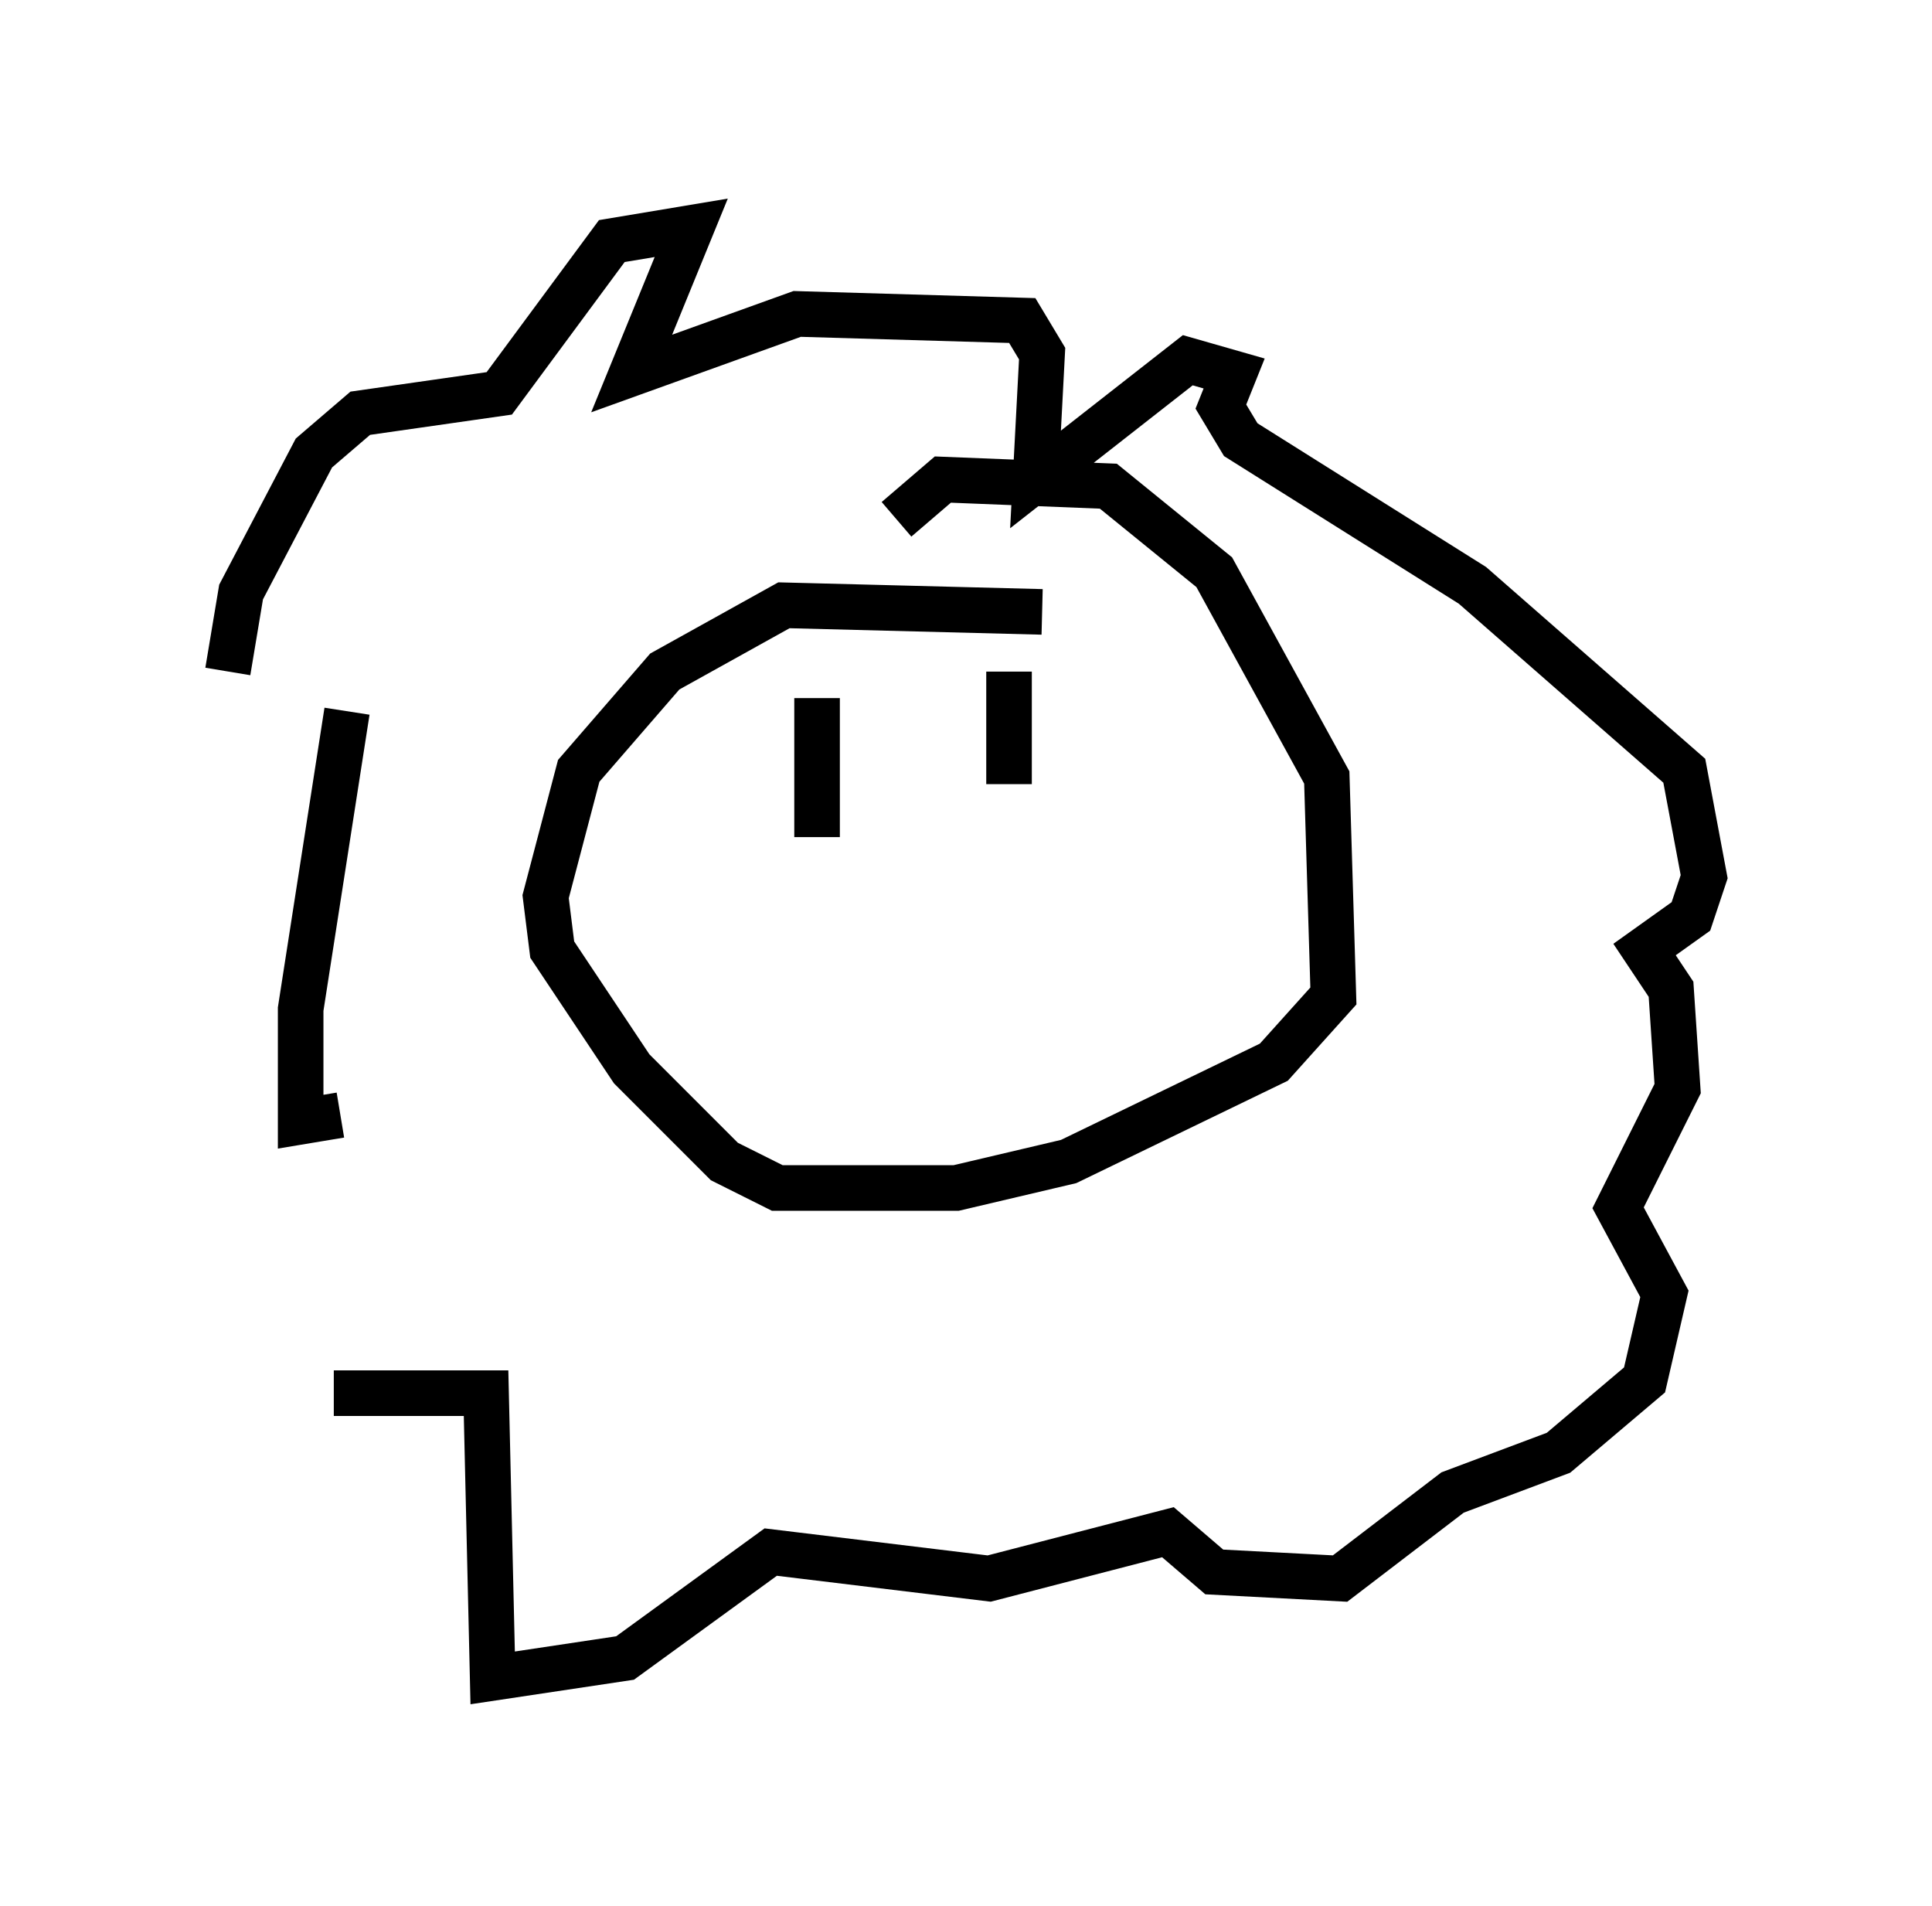 <?xml version="1.0" encoding="utf-8" ?>
<svg baseProfile="full" height="41.81" version="1.1" width="42.391" xmlns="http://www.w3.org/2000/svg" xmlns:ev="http://www.w3.org/2001/xml-events" xmlns:xlink="http://www.w3.org/1999/xlink"><defs /><rect fill="white" height="41.81" width="42.391" x="0" y="0" /><path d="M9.793, 25.19 m-2.469, 5.374 l3.341, 0.0 0.145, 6.246 l2.905, -0.436 3.196, -2.324 l4.793, 0.581 3.922, -1.017 l1.017, 0.872 2.76, 0.145 l2.469, -1.888 2.324, -0.872 l1.888, -1.598 0.436, -1.888 l-1.017, -1.888 1.307, -2.615 l-0.145, -2.179 -0.581, -0.872 l1.017, -0.726 0.291, -0.872 l-0.436, -2.324 -4.648, -4.067 l-5.084, -3.196 -0.436, -0.726 l0.291, -0.726 -1.017, -0.291 l-3.341, 2.615 0.145, -2.76 l-0.436, -0.726 -4.939, -0.145 l-3.631, 1.307 1.307, -3.196 l-1.743, 0.291 -2.469, 3.341 l-3.05, 0.436 -1.017, 0.872 l-1.598, 3.05 -0.291, 1.743 m2.615, 0.872 l-1.017, 6.536 0.0, 2.469 l0.872, -0.145 m15.397, -11.039 l-5.665, -0.145 -2.615, 1.453 l-1.888, 2.179 -0.726, 2.76 l0.145, 1.162 1.743, 2.615 l2.034, 2.034 1.162, 0.581 l3.922, 0.0 2.469, -0.581 l4.503, -2.179 1.307, -1.453 l-0.145, -4.793 -2.469, -4.503 l-2.324, -1.888 -3.631, -0.145 l-1.017, 0.872 m-0.436, 4.067 l0.0, 0.0 m-1.307, -0.145 l0.0, 3.05 m4.212, -3.631 l0.0, 2.469 " fill="none" stroke="black" stroke-width="1" /></svg>